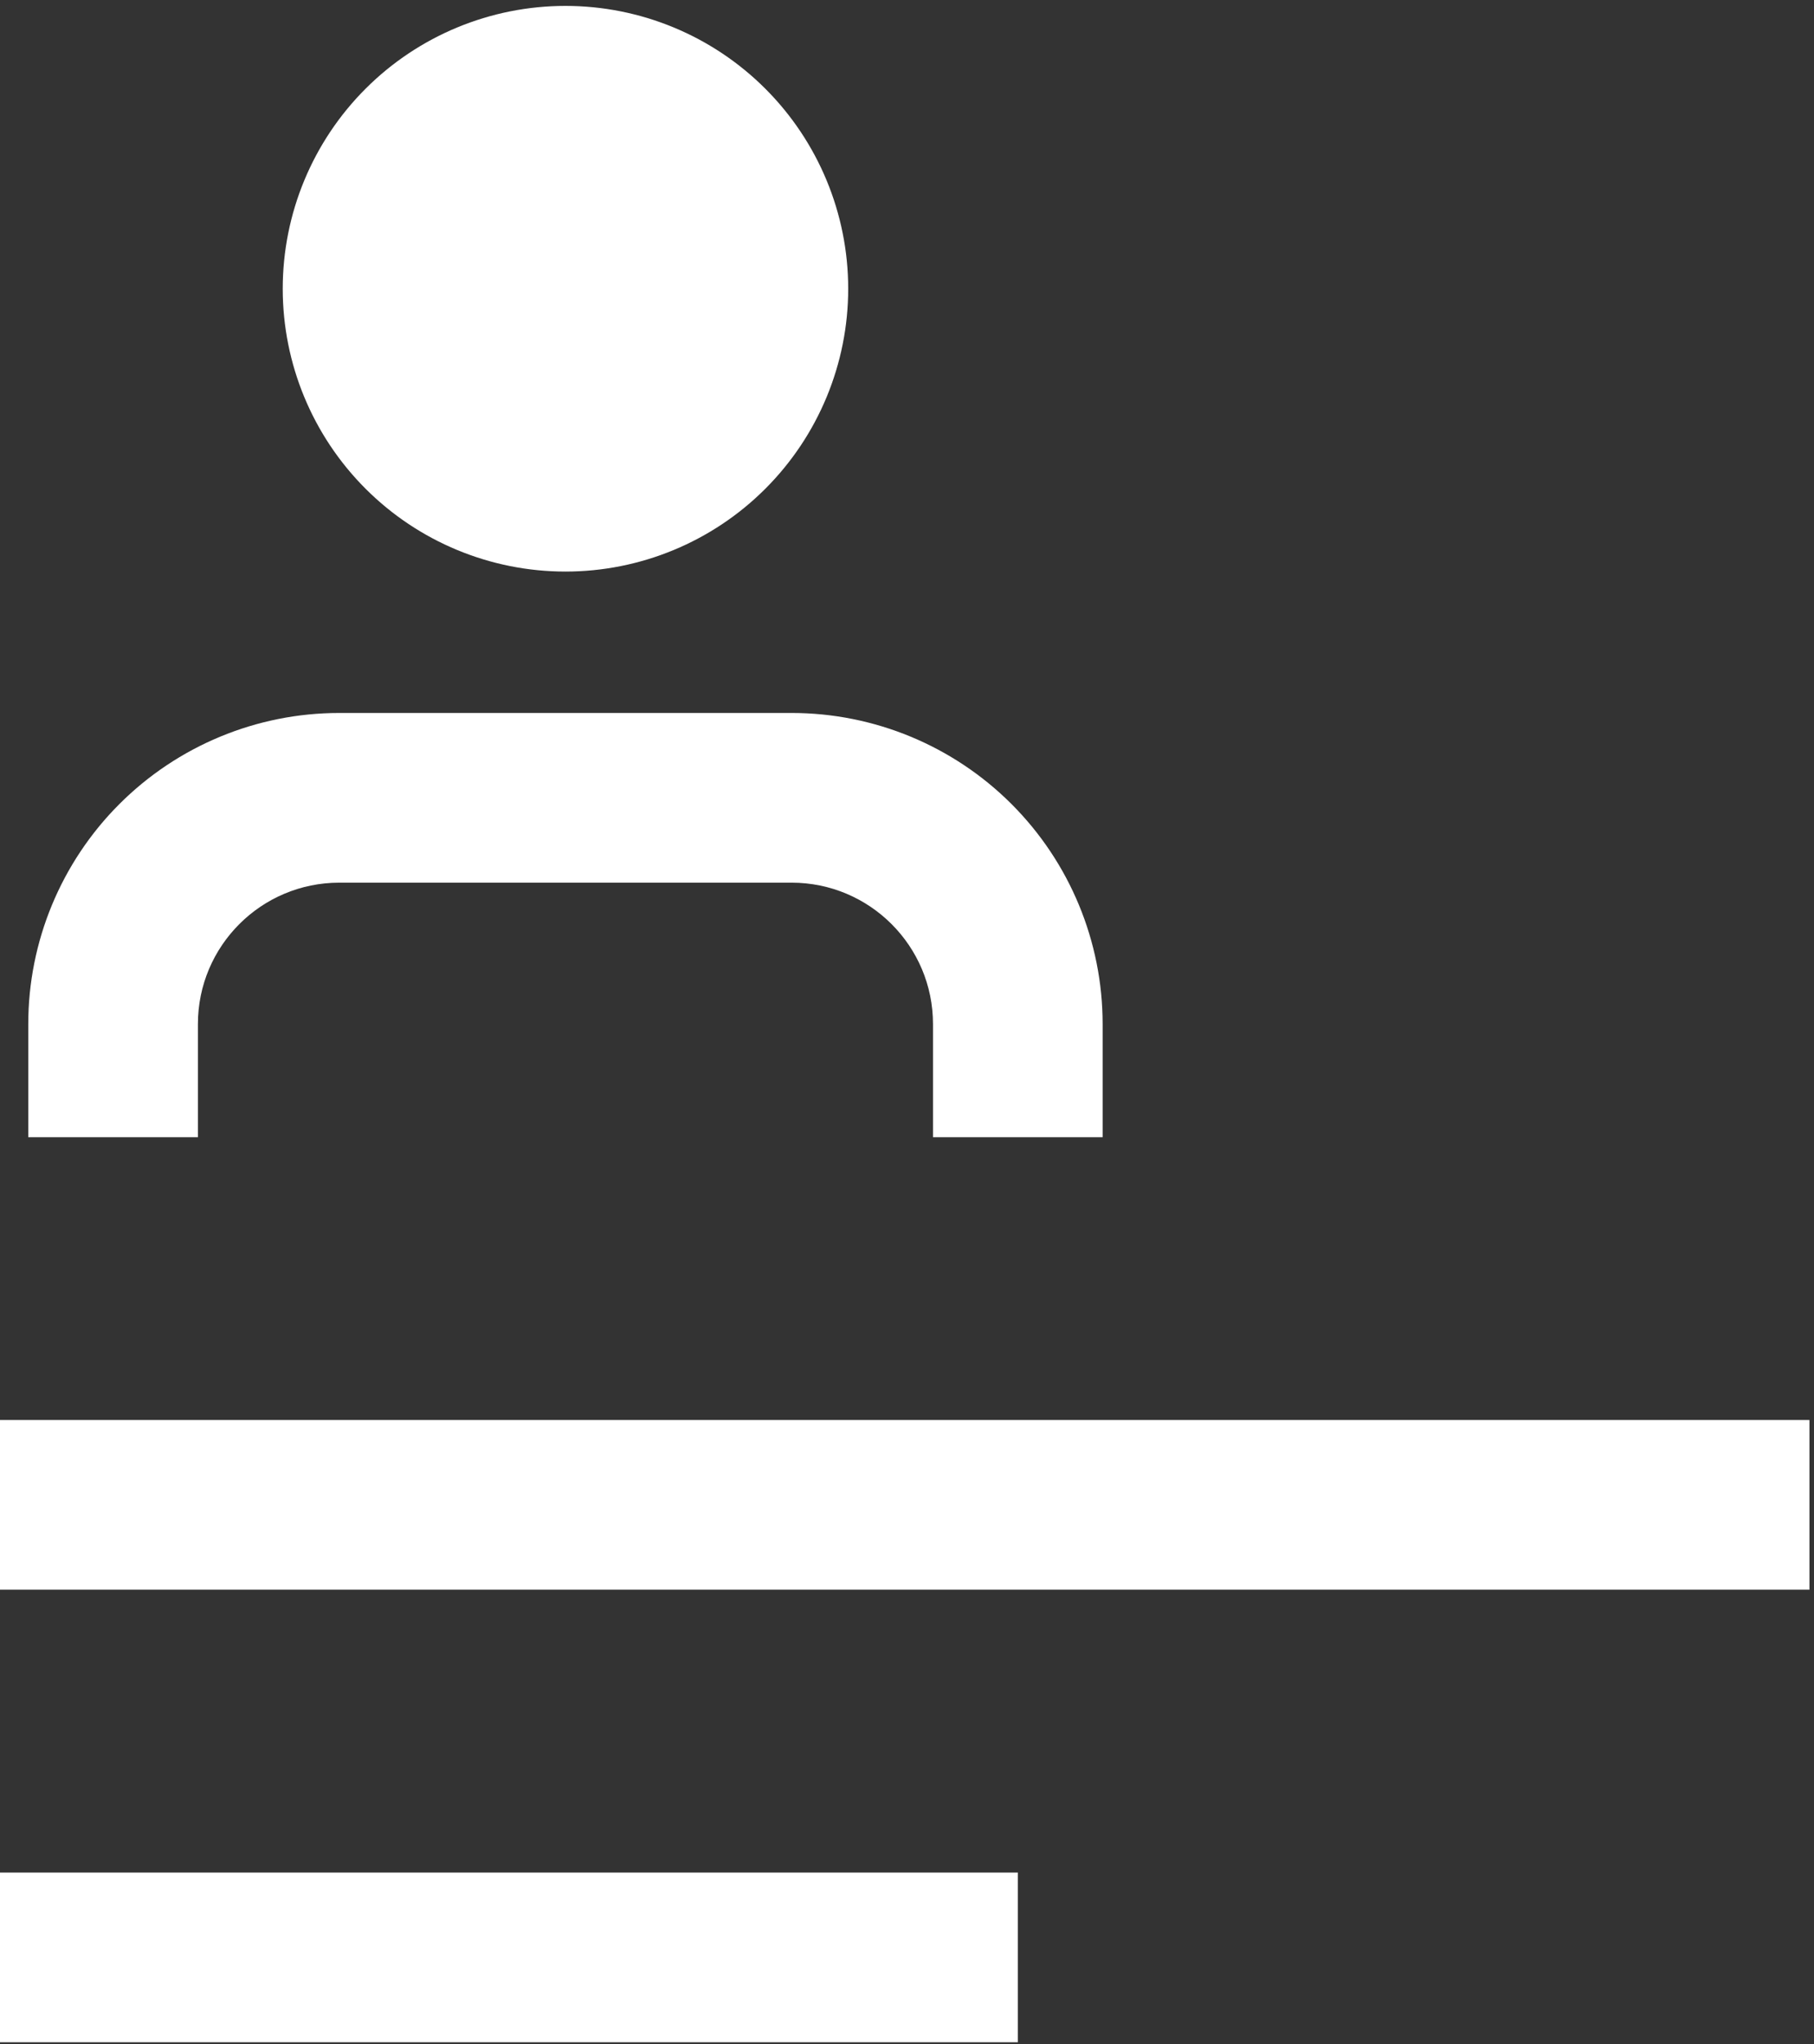 <svg width="79" height="89" viewBox="0 0 79 89" fill="none" xmlns="http://www.w3.org/2000/svg">
<rect x="0" y="0" width="79" height="89" fill="#333333" stroke="none"/>
<path d="M29.551 12.57C29.551 13.876 29.032 15.129 28.108 16.053C27.185 16.976 25.932 17.495 24.626 17.495C23.32 17.495 22.067 16.976 21.143 16.053C20.22 15.129 19.701 13.876 19.701 12.57C19.701 11.264 20.22 10.011 21.143 9.087C22.067 8.164 23.32 7.645 24.626 7.645C25.932 7.645 27.185 8.164 28.108 9.087C29.032 10.011 29.551 11.264 29.551 12.57ZM36.939 12.57C36.939 15.836 35.641 18.967 33.332 21.276C31.023 23.586 27.891 24.883 24.626 24.883C21.36 24.883 18.228 23.586 15.919 21.276C13.61 18.967 12.313 15.836 12.313 12.57C12.313 9.304 13.61 6.173 15.919 3.864C18.228 1.554 21.36 0.257 24.626 0.257C27.891 0.257 31.023 1.554 33.332 3.864C35.641 6.173 36.939 9.304 36.939 12.57ZM48.02 49.509V44.583C48.02 40.991 46.593 37.546 44.053 35.006C41.513 32.466 38.068 31.039 34.476 31.039H14.775C11.183 31.039 7.738 32.466 5.198 35.006C2.658 37.546 1.231 40.991 1.231 44.583V49.509H8.619V44.583C8.619 41.185 11.377 38.427 14.775 38.427H34.476C37.874 38.427 40.632 41.185 40.632 44.583V49.509H48.02ZM0 88.91H44.326V81.522H0V88.91ZM78.802 69.209H0V61.821H78.802V69.209Z" fill="white"/>
</svg>
